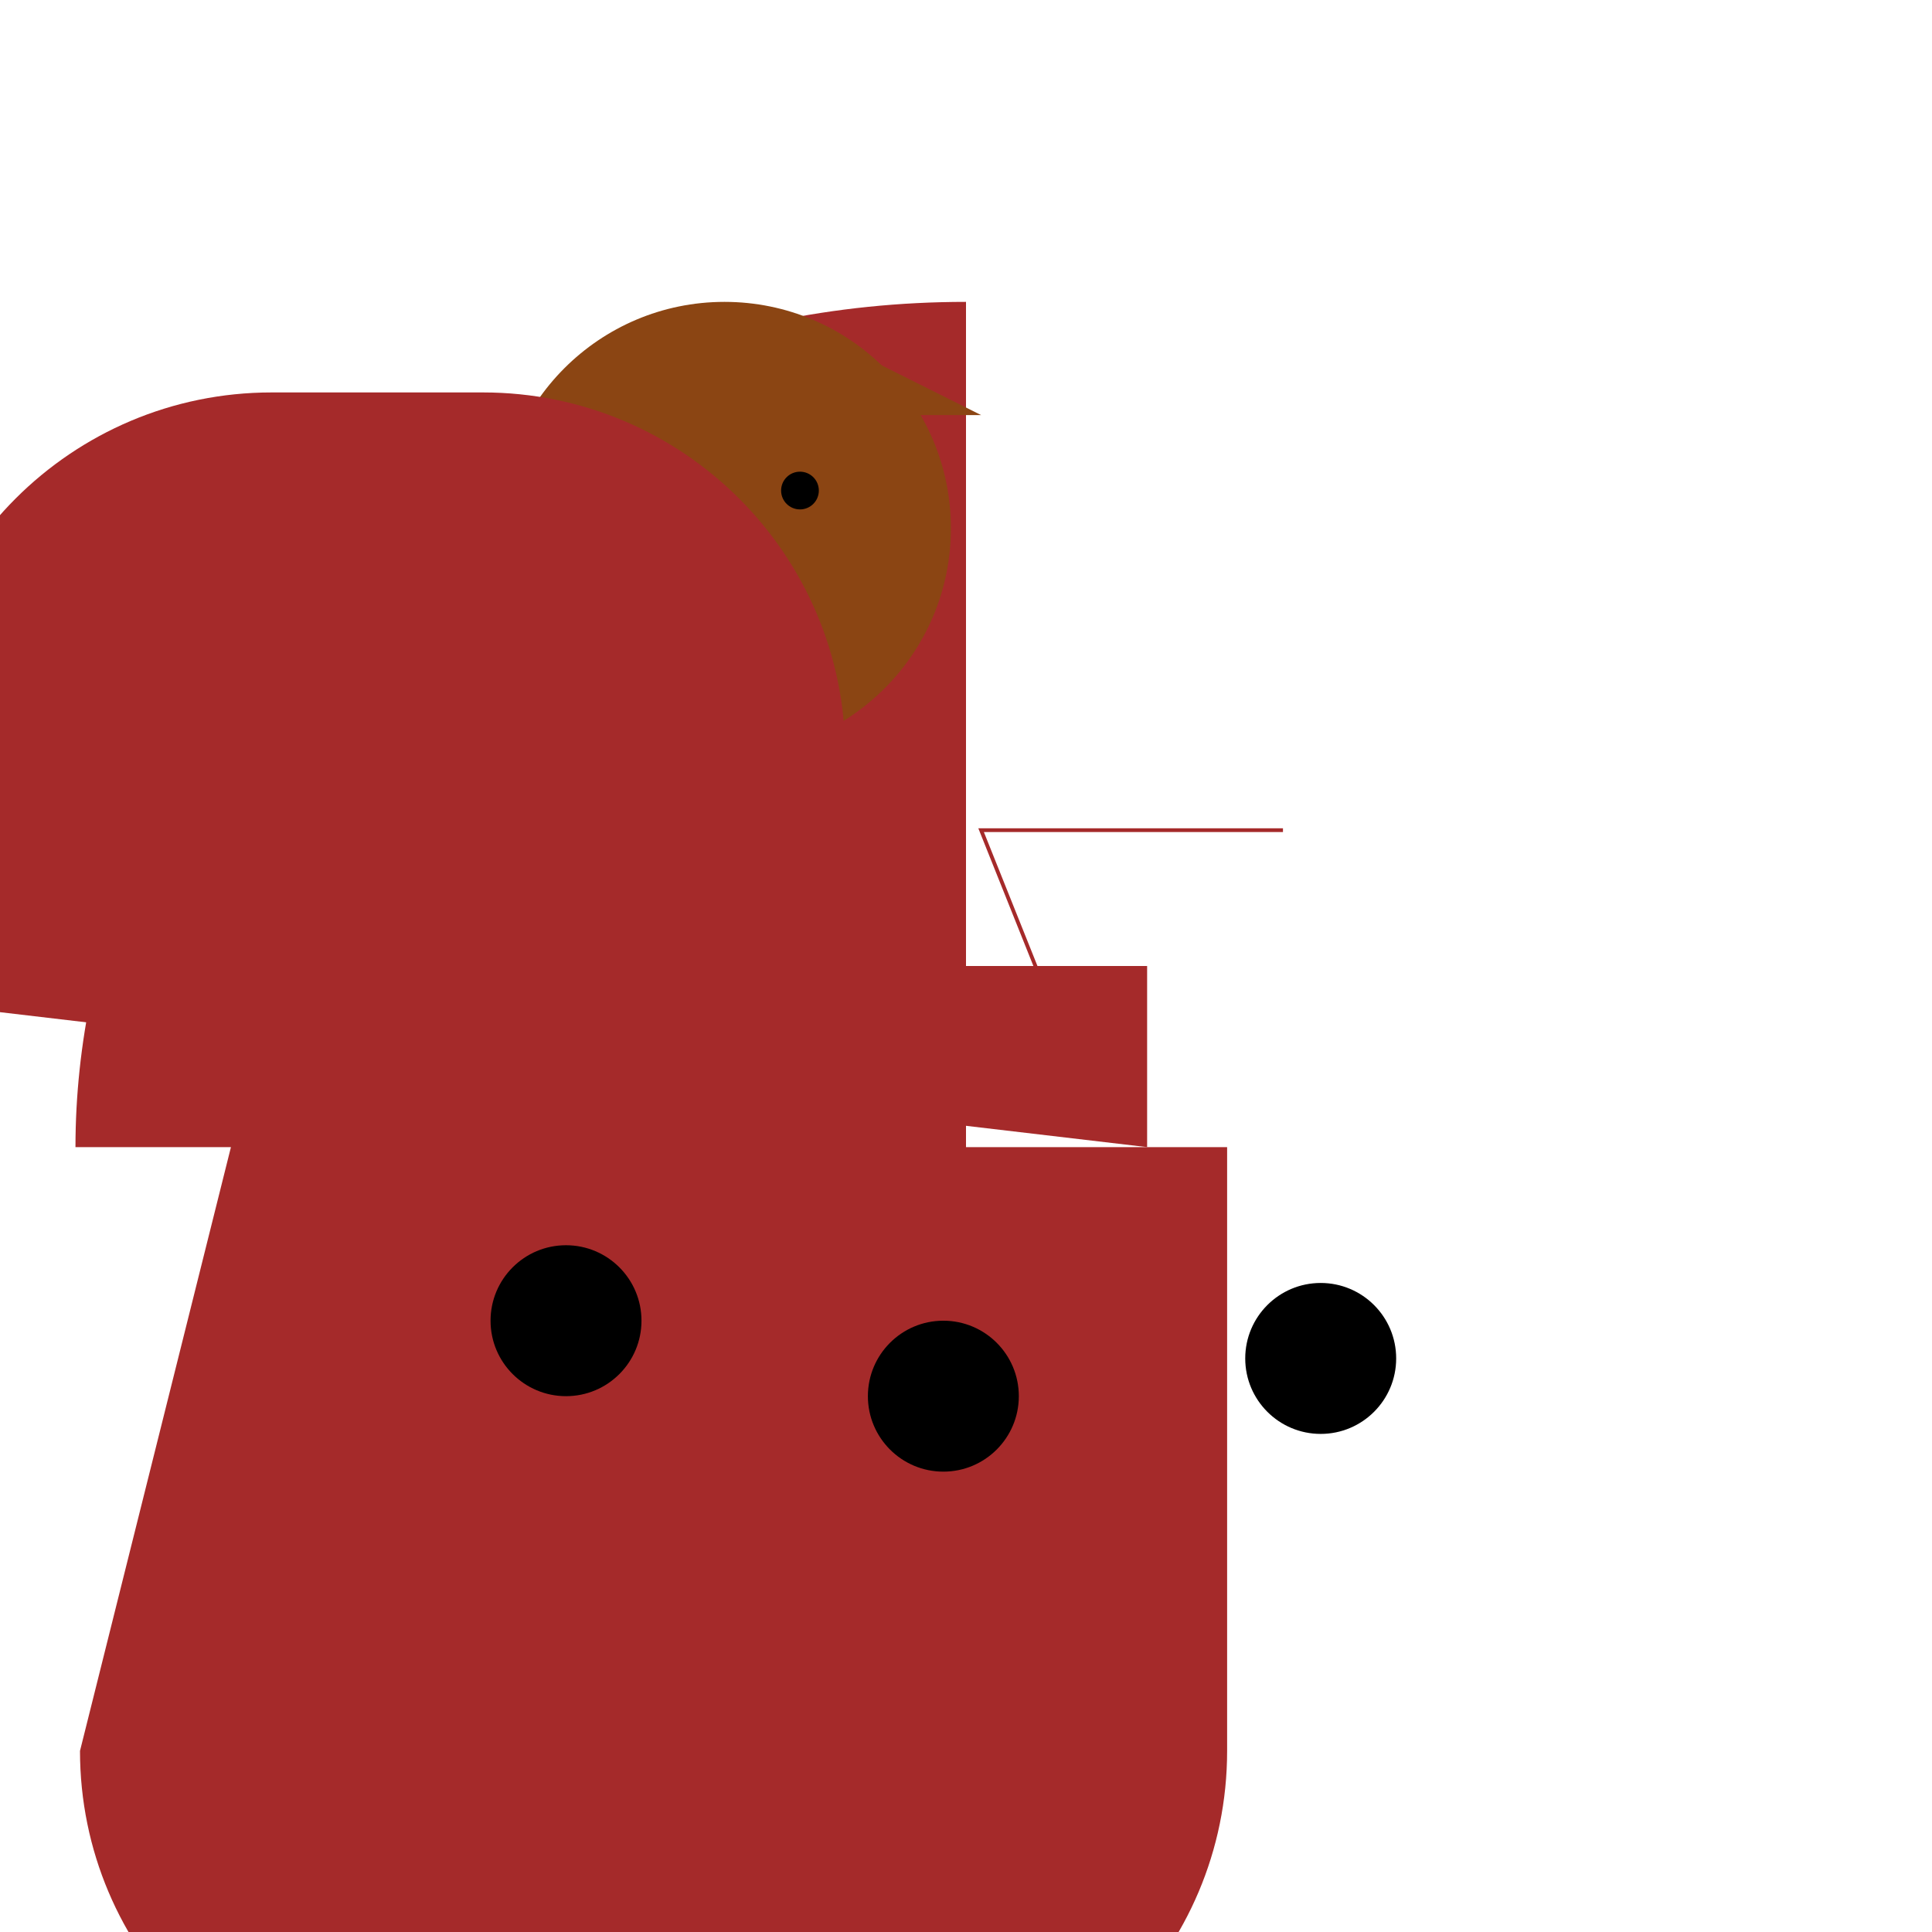 <svg xmlns="http://www.w3.org/2000/svg" viewBox="0 0 512 512">
  <!-- Body -->
  <path d="M256 80C114.7,80,20,194.7,20,304h41.2l-40 160c0,53,43,96,96,96h112c53,0,96,-43,96,-96V304H256z" fill="brown"/>

  <!-- Neck -->
  <path d="M280,270l-20,-50,80,0" stroke="brown" fill="transparent"/>

  <!-- Head -->
  <circle cx="192" cy="140" r="60" fill="saddleBrown"/>

  <!-- Eyes -->
  <circle cx="170" cy="130" r="5"/>
  <circle cx="212" cy="130" r="5"/>

  <!-- Ears -->
  <polygon points="180,90 160,110 200,110" fill="saddleBrown"/>
  <polygon points="220,90 240,110 260,110" fill="saddleBrown"/>

  <!-- Legs -->
  <path d="M304,304V256h-80v-56c0,-53,-43,-96,-96,-96H72c-53,0,-96,43,-96,96v56h-80z" fill="brown"/>

  <!-- Spots -->
  <circle cx="150" cy="350" r="20"/>
  <circle cx="250" cy="370" r="20"/>
  <circle cx="350" cy="360" r="20"/>

</svg>